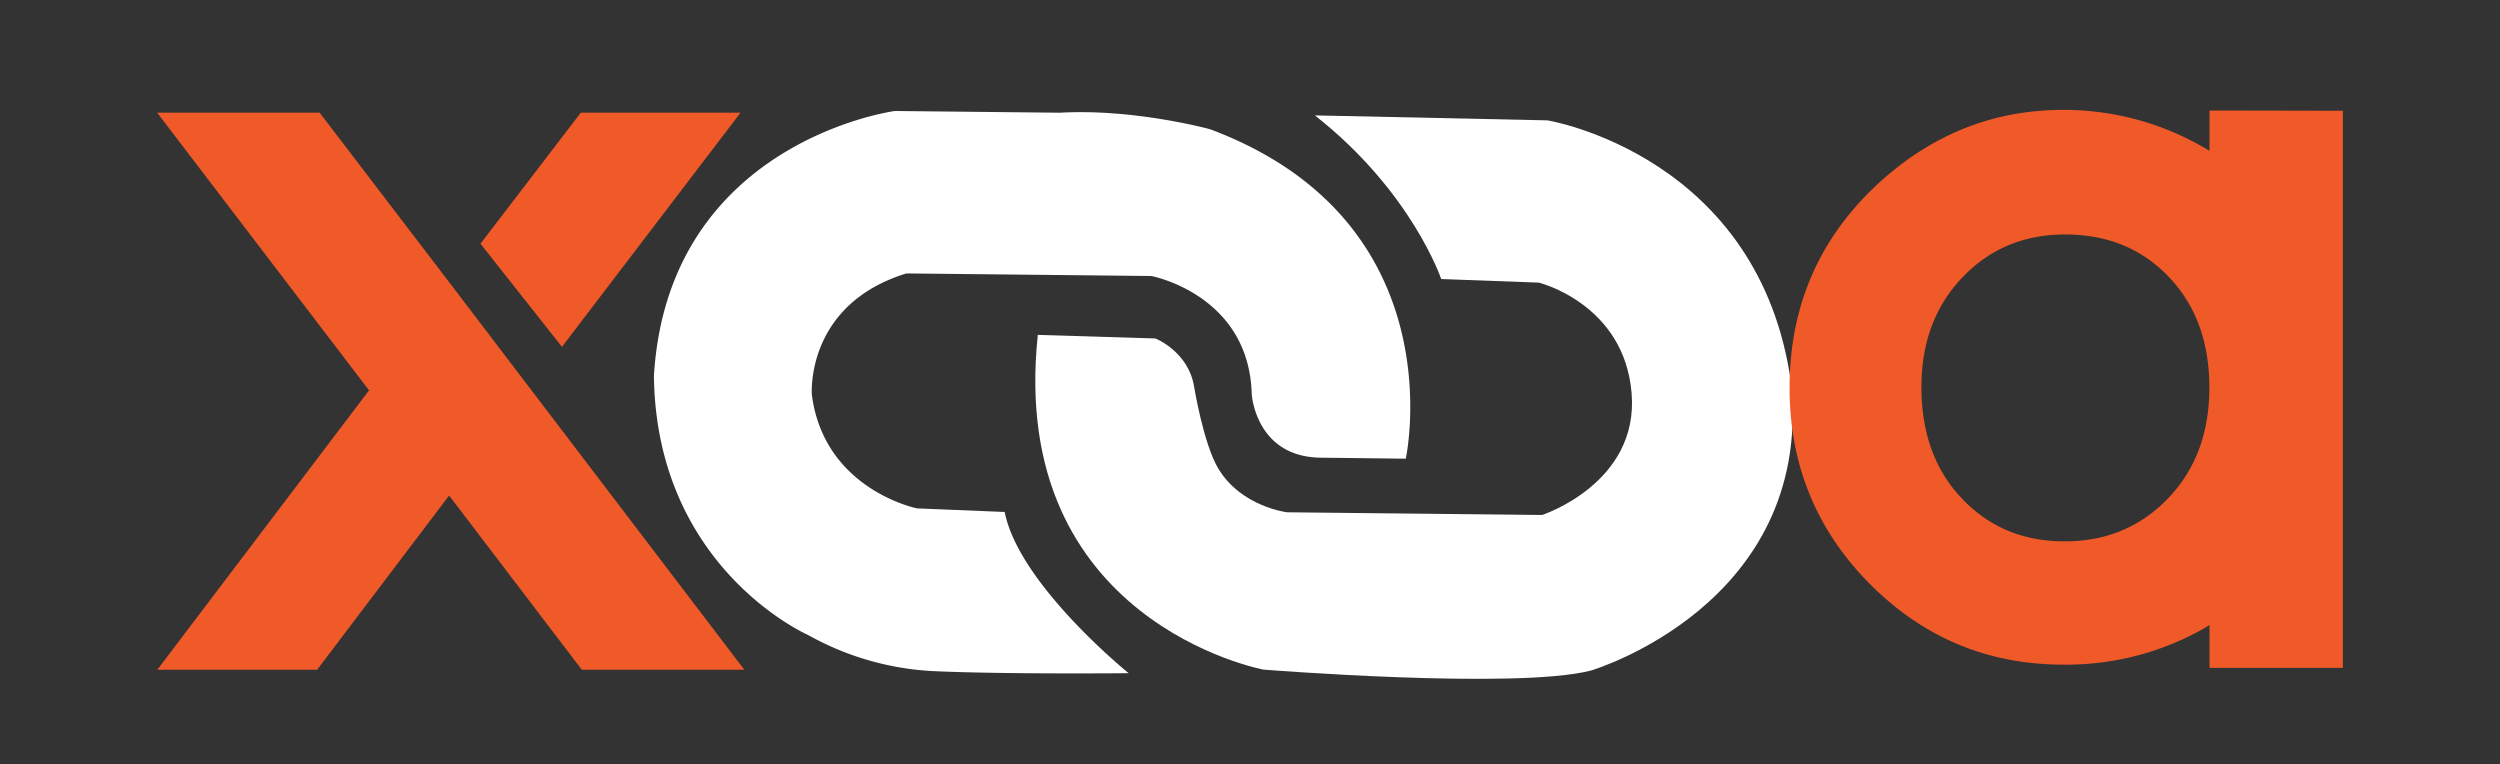 <svg id="Layer_1" data-name="Layer 1" xmlns="http://www.w3.org/2000/svg" viewBox="0 0 700 214"><rect x="0" y="0" width="700" height="214" fill="#333333" stroke="none"/><defs><style>.cls-1{fill:#fff;}.cls-2{fill:#f05928;}</style></defs><title>xooa_logo_01</title><path class="cls-1" d="M368.16,32.31l65.12,1.39s59.72,9.72,68.31,74.18c5.72,61.63-56.12,79.87-56.12,79.87-20.86,5.38-91.69-.26-91.69-.26s-71.71-13.35-63.19-93.72l32.92,1s9.18,3.6,10.83,13.41c0,0,2.63,16.25,6.87,23.16,6.48,10.6,19.19,12.1,19.19,12.1l71.4.75s27.08-8.82,25.06-34-26-31.06-26-31.06l-27.32-1S395.28,53.59,368.16,32.31Z"/><path class="cls-1" d="M393.62,128.43s14.46-66.31-54.76-92.23c0,0-21.14-5.82-42.1-4.64l-46.2-.48s-63.48,8.43-67.46,74.16c.63,53.88,43.07,72.51,43.07,72.51a80.11,80.11,0,0,0,35.25,10.17c20.31.91,54.6.57,54.6.57s-30.71-24.81-34.71-45.14l-24.51-1s-26-5.17-29.48-31.79c0,0-2-25.21,26.46-34l68.6.72s27.42,5.19,28.11,33.18c0,0,1.13,17.5,19.33,17.69Z"/><path class="cls-2" d="M618.66,30.94V42.23c-.57-.34-1.12-.7-1.7-1a78.26,78.26,0,0,0-39.3-10.46q-28.92,0-51.19,20.1-25.39,23.09-25.39,57.7,0,32.31,22.47,54.92t54.24,22.61a78.2,78.2,0,0,0,39.51-10.25c.47-.27.9-.57,1.36-.84v12H656v-156ZM607.1,139.5q-11.57,12.08-29,12.08t-28.76-12Q538,127.69,538,108.4q0-18.74,11.49-30.75t28.77-12q17.67,0,29,11.87t11.36,30.89Q618.66,127.42,607.1,139.5Z"/><polygon class="cls-2" points="157.35 97.12 207.35 31.55 162.62 31.55 134.53 68.24 157.35 97.12"/><polygon class="cls-2" points="148.45 108.8 126.02 79.35 89.5 31.55 44 31.55 103.33 109.3 44.05 187.52 88.8 187.52 125.75 138.75 162.9 187.52 208.41 187.52 148.45 108.8"/></svg>